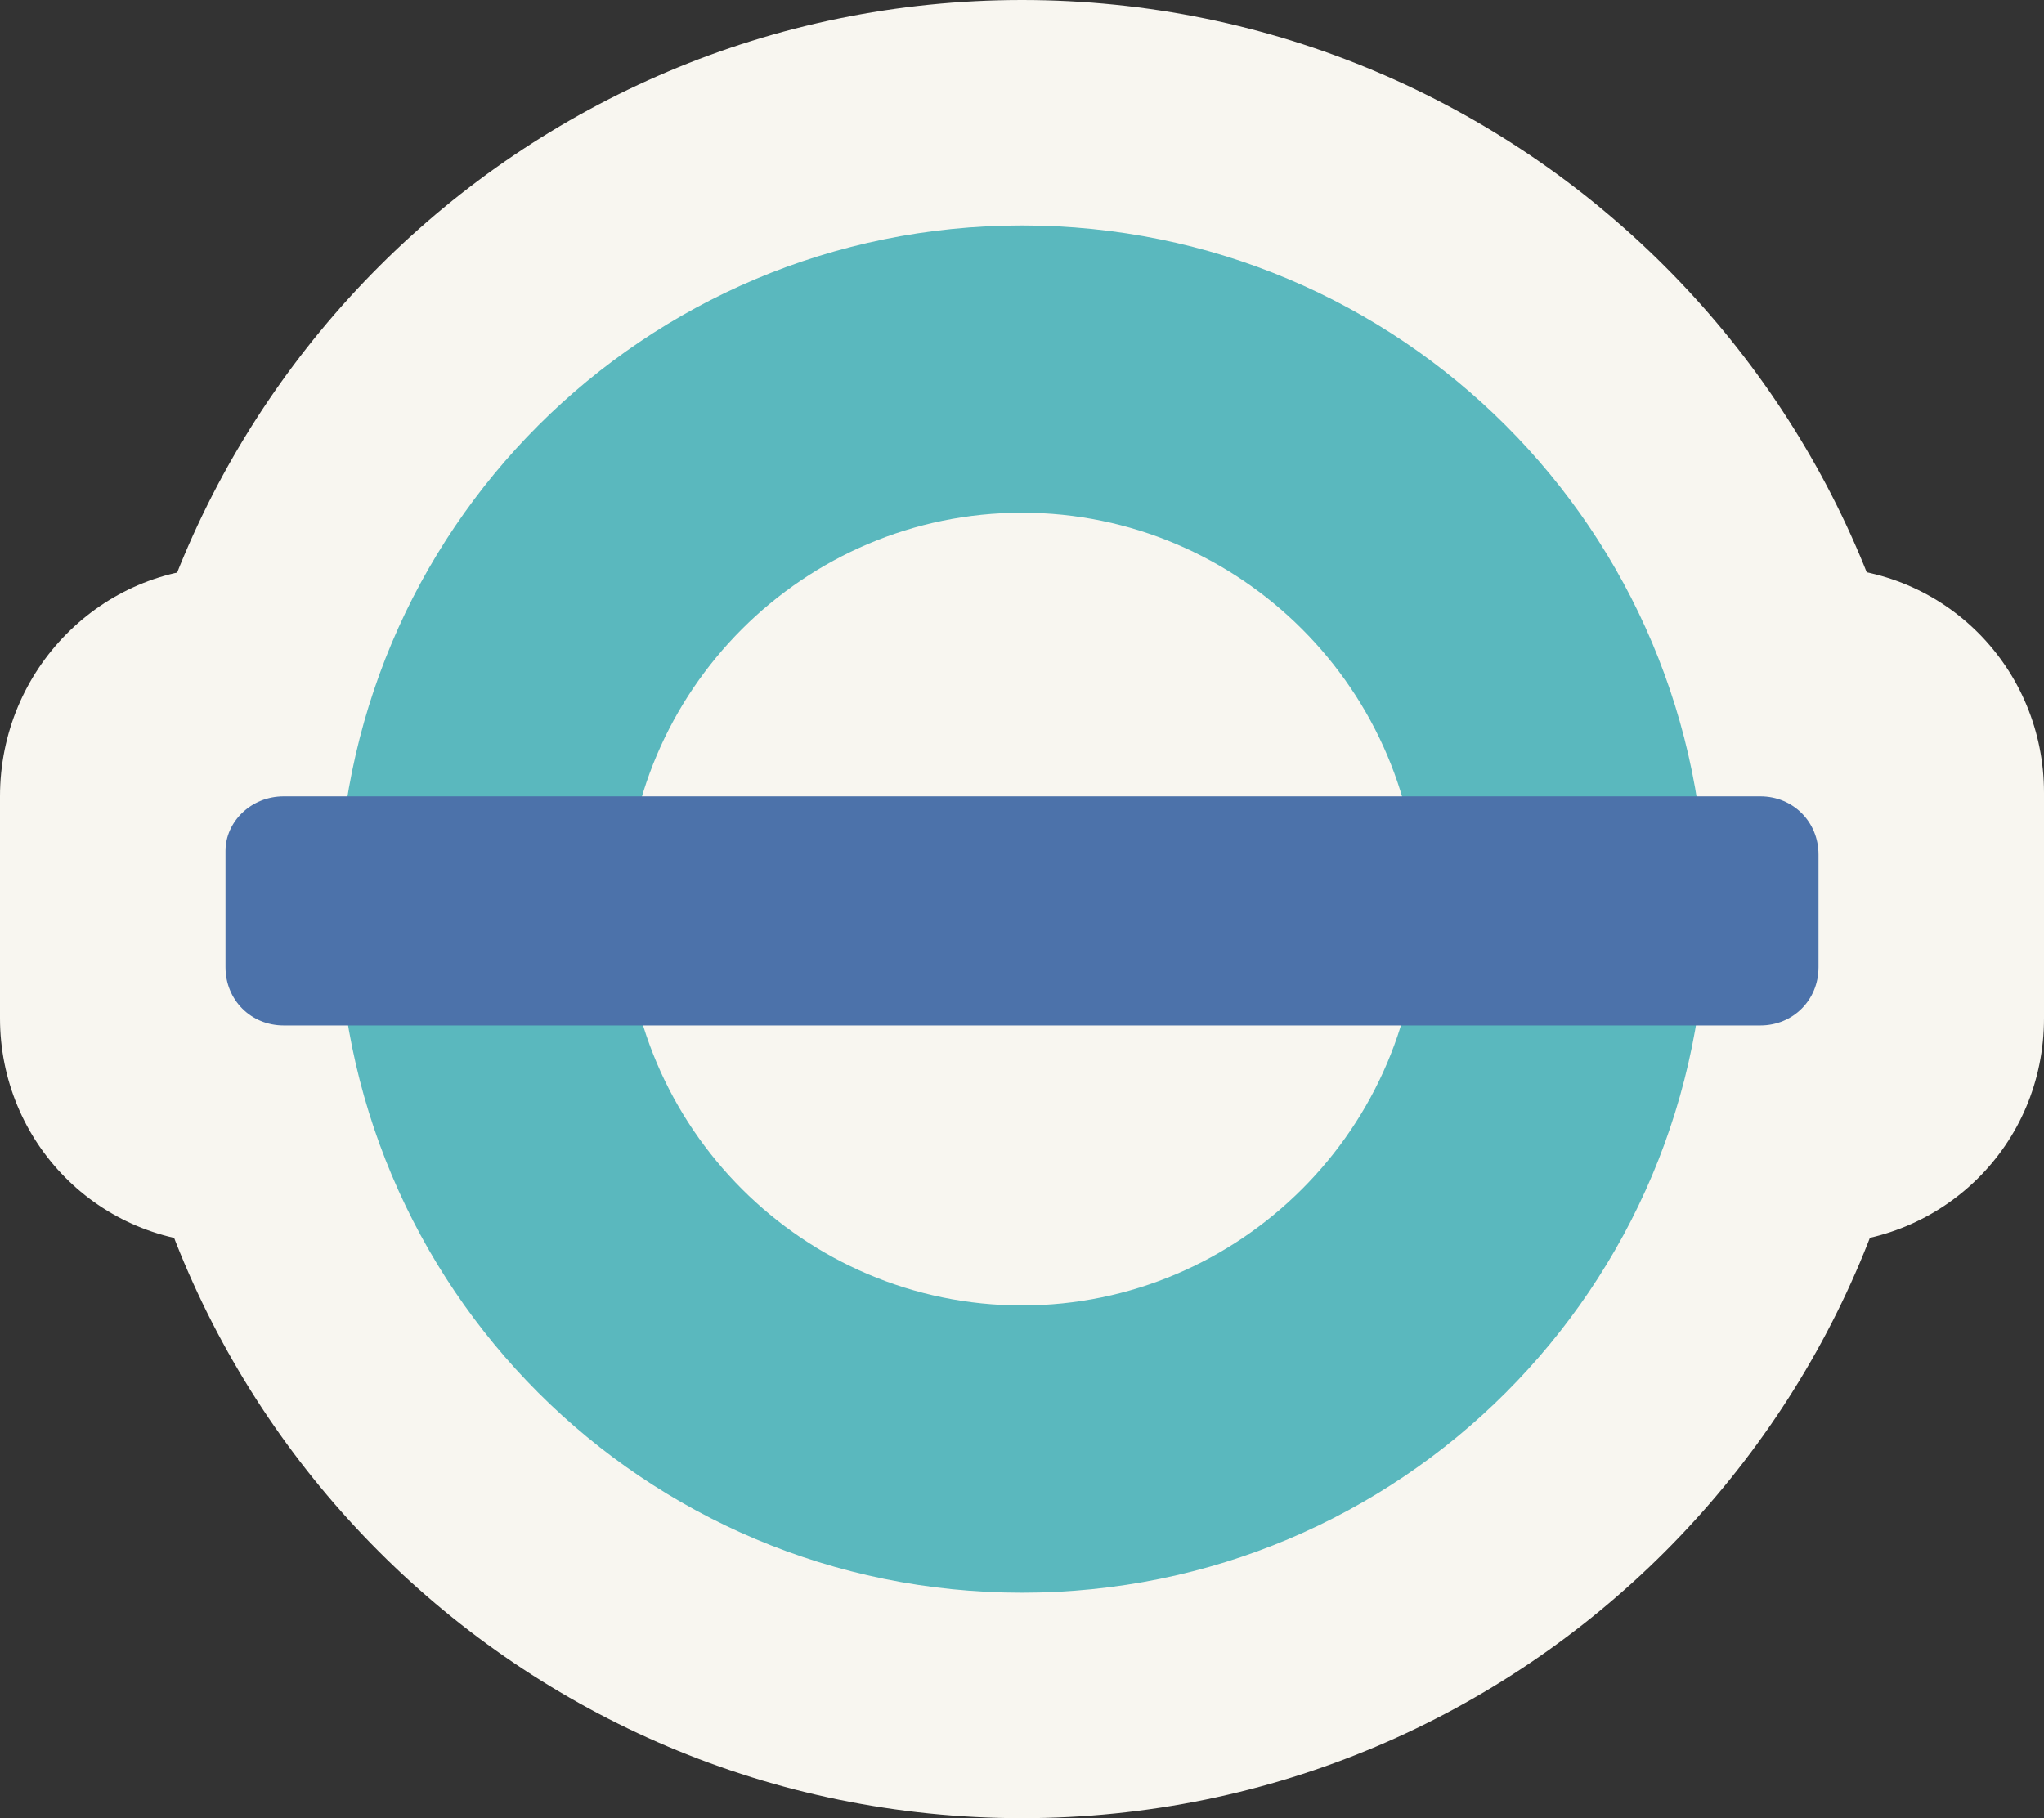 <?xml version="1.0" encoding="utf-8"?>
<!-- Generator: Adobe Illustrator 19.2.1, SVG Export Plug-In . SVG Version: 6.00 Build 0)  -->
<!DOCTYPE svg PUBLIC "-//W3C//DTD SVG 1.1//EN" "http://www.w3.org/Graphics/SVG/1.1/DTD/svg11.dtd">
<svg version="1.1" id="Layer_1" xmlns="http://www.w3.org/2000/svg" xmlns:xlink="http://www.w3.org/1999/xlink" x="0px" y="0px"
	 viewBox="0 0 28.1 25" enable-background="new 0 0 28.1 25" xml:space="preserve">
<rect x="0" y="0" width="28.1" height="25" fill="#333333" stroke="none"/>
<path fill="#F8F6F0" d="M26.55,12.5c0,6.9-5.6,12.5-12.5,12.5s-12.5-5.6-12.5-12.5S7.15,0,14.05,0S26.55,5.6,26.55,12.5"/>
<path fill="#F8F6F0" d="M3.1,7.8H25c1.75,0,3.1,1.4,3.1,3.1V14c0,1.75-1.4,3.1-3.1,3.1H3.1C1.35,17.1,0,15.7,0,14v-3.05
	C0,9.2,1.4,7.8,3.1,7.8"/>
<path opacity="0.7" fill="#189FA8" enable-background="new    " d="M14.05,3.1c-5.2,0-9.4,4.2-9.4,9.4s4.2,9.4,9.4,9.4
	s9.4-4.2,9.4-9.4S19.25,3.1,14.05,3.1 M14.05,7.05c3,0,5.45,2.45,5.45,5.45s-2.45,5.45-5.45,5.45S8.6,15.5,8.6,12.5
	S11.05,7.05,14.05,7.05"/>
<path fill="#4C72AA" d="M3.9,10.95h20.3c0.45,0,0.8,0.35,0.8,0.8v1.55c0,0.45-0.35,0.8-0.8,0.8H3.9c-0.45,0-0.8-0.35-0.8-0.8v-1.6
	C3.1,11.3,3.45,10.95,3.9,10.95"/>
</svg>
